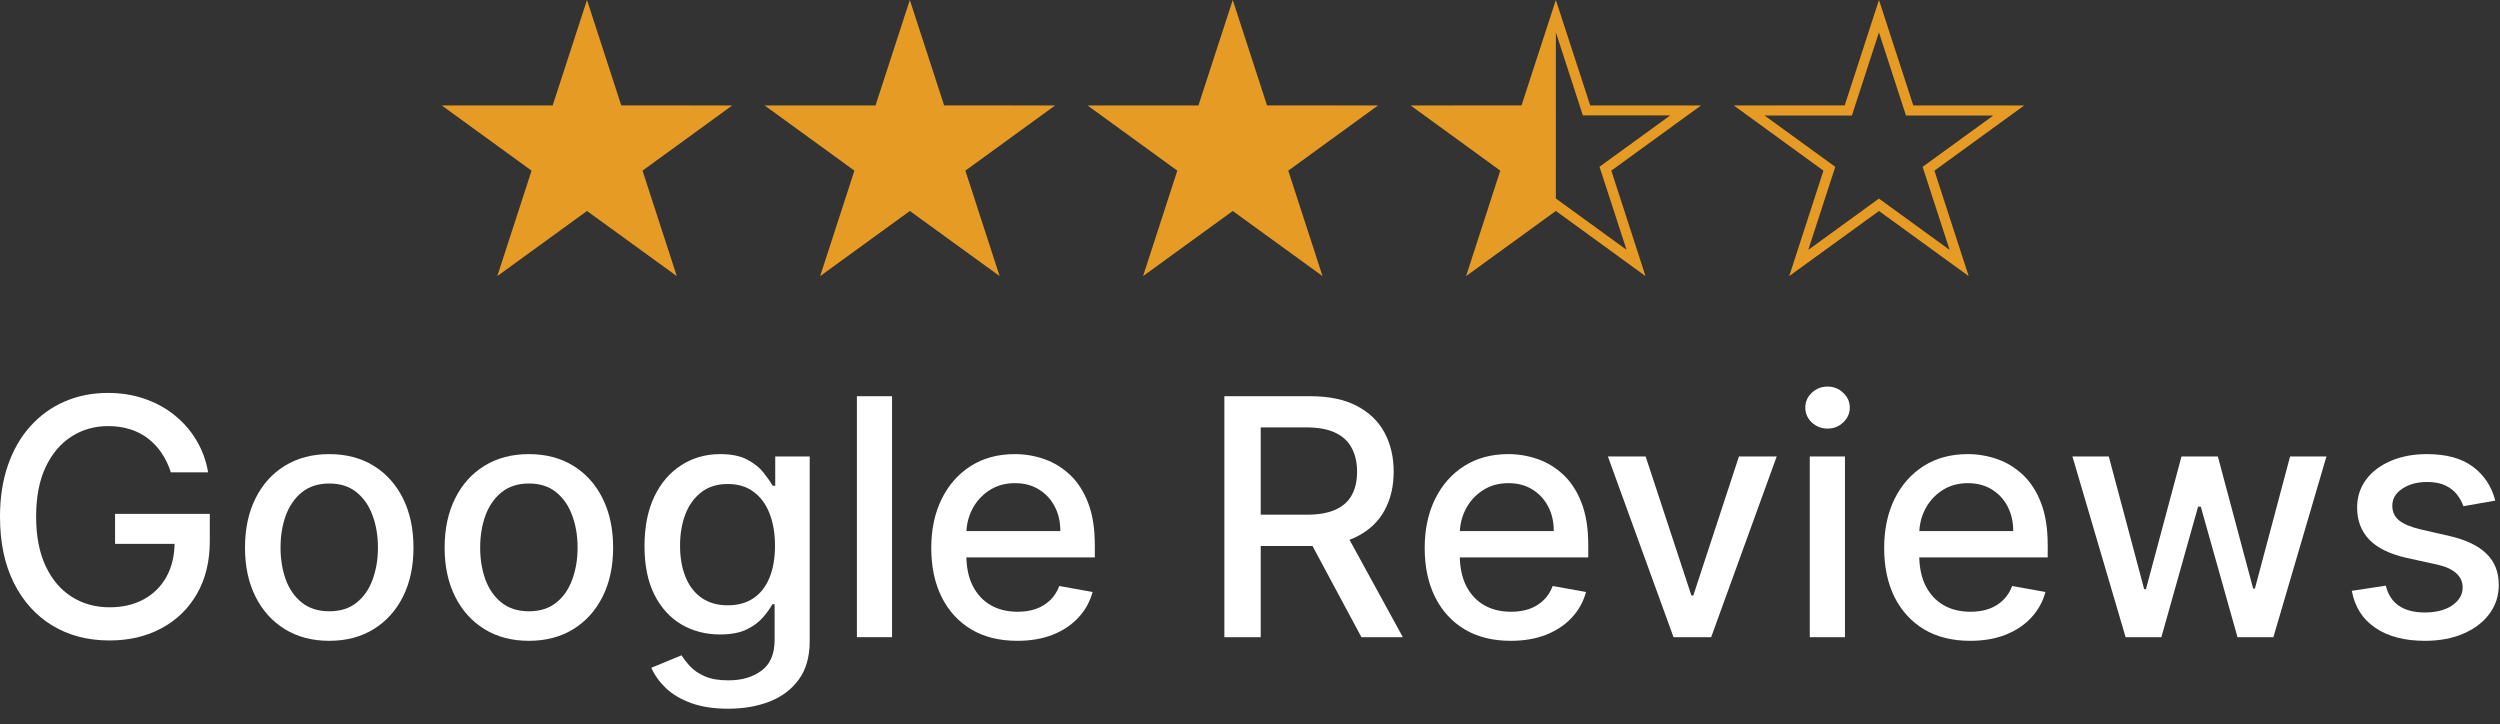 <svg width="107" height="31" viewBox="0 0 107 31" fill="none" xmlns="http://www.w3.org/2000/svg">
<rect x="0" y="0" width="107" height="31" fill="#333333" stroke="none"/>
<path d="M7.312 20.216C7.215 19.91 7.084 19.637 6.919 19.395C6.758 19.15 6.565 18.942 6.34 18.771C6.115 18.596 5.858 18.464 5.57 18.373C5.284 18.282 4.97 18.237 4.628 18.237C4.047 18.237 3.523 18.386 3.057 18.685C2.59 18.984 2.221 19.422 1.949 20C1.68 20.574 1.546 21.277 1.546 22.11C1.546 22.945 1.682 23.652 1.954 24.23C2.226 24.807 2.598 25.245 3.072 25.544C3.545 25.843 4.084 25.992 4.688 25.992C5.249 25.992 5.737 25.878 6.154 25.65C6.573 25.421 6.897 25.099 7.126 24.683C7.357 24.263 7.473 23.77 7.473 23.202L7.876 23.278H4.925V21.994H8.979V23.167C8.979 24.033 8.794 24.785 8.425 25.423C8.059 26.058 7.552 26.548 6.904 26.893C6.26 27.239 5.521 27.412 4.688 27.412C3.755 27.412 2.936 27.197 2.231 26.768C1.529 26.338 0.982 25.729 0.589 24.94C0.196 24.147 0 23.207 0 22.12C0 21.297 0.114 20.558 0.342 19.904C0.571 19.249 0.891 18.694 1.304 18.237C1.721 17.777 2.209 17.426 2.77 17.184C3.334 16.939 3.95 16.817 4.618 16.817C5.175 16.817 5.694 16.899 6.174 17.064C6.657 17.228 7.087 17.461 7.463 17.764C7.842 18.066 8.156 18.425 8.405 18.841C8.653 19.254 8.821 19.712 8.908 20.216H7.312Z" fill="white"/>
<path d="M14.091 27.427C13.366 27.427 12.733 27.261 12.193 26.929C11.652 26.596 11.233 26.131 10.934 25.534C10.635 24.936 10.486 24.238 10.486 23.439C10.486 22.637 10.635 21.935 10.934 21.334C11.233 20.733 11.652 20.266 12.193 19.934C12.733 19.602 13.366 19.436 14.091 19.436C14.817 19.436 15.45 19.602 15.99 19.934C16.53 20.266 16.95 20.733 17.249 21.334C17.548 21.935 17.697 22.637 17.697 23.439C17.697 24.238 17.548 24.936 17.249 25.534C16.95 26.131 16.53 26.596 15.99 26.929C15.45 27.261 14.817 27.427 14.091 27.427ZM14.097 26.163C14.566 26.163 14.956 26.039 15.265 25.791C15.574 25.542 15.802 25.212 15.95 24.799C16.101 24.386 16.176 23.931 16.176 23.434C16.176 22.94 16.101 22.487 15.95 22.074C15.802 21.658 15.574 21.324 15.265 21.072C14.956 20.82 14.566 20.694 14.097 20.694C13.623 20.694 13.23 20.82 12.918 21.072C12.609 21.324 12.379 21.658 12.228 22.074C12.081 22.487 12.007 22.94 12.007 23.434C12.007 23.931 12.081 24.386 12.228 24.799C12.379 25.212 12.609 25.542 12.918 25.791C13.23 26.039 13.623 26.163 14.097 26.163Z" fill="white"/>
<path d="M22.636 27.427C21.911 27.427 21.278 27.261 20.738 26.929C20.197 26.596 19.777 26.131 19.479 25.534C19.18 24.936 19.03 24.238 19.03 23.439C19.03 22.637 19.18 21.935 19.479 21.334C19.777 20.733 20.197 20.266 20.738 19.934C21.278 19.602 21.911 19.436 22.636 19.436C23.361 19.436 23.994 19.602 24.535 19.934C25.075 20.266 25.495 20.733 25.793 21.334C26.092 21.935 26.242 22.637 26.242 23.439C26.242 24.238 26.092 24.936 25.793 25.534C25.495 26.131 25.075 26.596 24.535 26.929C23.994 27.261 23.361 27.427 22.636 27.427ZM22.641 26.163C23.111 26.163 23.5 26.039 23.809 25.791C24.118 25.542 24.346 25.212 24.494 24.799C24.645 24.386 24.721 23.931 24.721 23.434C24.721 22.94 24.645 22.487 24.494 22.074C24.346 21.658 24.118 21.324 23.809 21.072C23.5 20.82 23.111 20.694 22.641 20.694C22.168 20.694 21.775 20.82 21.463 21.072C21.154 21.324 20.924 21.658 20.773 22.074C20.625 22.487 20.551 22.94 20.551 23.434C20.551 23.931 20.625 24.386 20.773 24.799C20.924 25.212 21.154 25.542 21.463 25.791C21.775 26.039 22.168 26.163 22.641 26.163Z" fill="white"/>
<path d="M31.165 30.333C30.551 30.333 30.022 30.252 29.579 30.091C29.139 29.93 28.78 29.717 28.501 29.452C28.223 29.186 28.015 28.896 27.877 28.581L29.171 28.047C29.262 28.194 29.383 28.351 29.534 28.515C29.688 28.683 29.896 28.826 30.158 28.943C30.423 29.061 30.764 29.119 31.18 29.119C31.751 29.119 32.223 28.98 32.596 28.701C32.968 28.426 33.154 27.986 33.154 27.382V25.861H33.059C32.968 26.026 32.837 26.209 32.666 26.41C32.498 26.611 32.267 26.786 31.971 26.934C31.676 27.081 31.291 27.155 30.818 27.155C30.207 27.155 29.656 27.013 29.166 26.727C28.679 26.439 28.293 26.014 28.008 25.453C27.726 24.889 27.585 24.196 27.585 23.373C27.585 22.551 27.724 21.846 28.003 21.258C28.285 20.671 28.671 20.221 29.161 19.909C29.651 19.593 30.207 19.436 30.828 19.436C31.308 19.436 31.696 19.516 31.991 19.677C32.287 19.835 32.517 20.02 32.681 20.231C32.849 20.443 32.978 20.629 33.069 20.79H33.18V19.536H34.655V27.442C34.655 28.107 34.501 28.653 34.192 29.079C33.883 29.505 33.465 29.821 32.938 30.026C32.414 30.231 31.823 30.333 31.165 30.333ZM31.15 25.907C31.583 25.907 31.949 25.806 32.248 25.604C32.55 25.4 32.779 25.108 32.933 24.728C33.091 24.345 33.17 23.887 33.17 23.353C33.17 22.833 33.092 22.375 32.938 21.979C32.784 21.582 32.557 21.274 32.258 21.052C31.959 20.827 31.59 20.715 31.15 20.715C30.697 20.715 30.319 20.832 30.017 21.067C29.715 21.299 29.487 21.614 29.332 22.014C29.181 22.413 29.106 22.86 29.106 23.353C29.106 23.86 29.183 24.305 29.337 24.688C29.492 25.071 29.72 25.369 30.022 25.584C30.328 25.799 30.704 25.907 31.15 25.907Z" fill="white"/>
<path d="M38.18 16.958V27.271H36.675V16.958H38.18Z" fill="white"/>
<path d="M43.54 27.427C42.778 27.427 42.121 27.265 41.571 26.939C41.023 26.61 40.6 26.148 40.302 25.554C40.006 24.956 39.858 24.256 39.858 23.454C39.858 22.662 40.006 21.963 40.302 21.359C40.6 20.755 41.017 20.283 41.55 19.944C42.088 19.605 42.715 19.436 43.434 19.436C43.87 19.436 44.293 19.508 44.703 19.652C45.112 19.796 45.48 20.023 45.806 20.332C46.131 20.641 46.388 21.042 46.576 21.535C46.764 22.026 46.858 22.622 46.858 23.323V23.857H40.709V22.729H45.383C45.383 22.333 45.302 21.982 45.141 21.676C44.98 21.368 44.753 21.124 44.461 20.946C44.172 20.768 43.833 20.679 43.444 20.679C43.021 20.679 42.652 20.783 42.336 20.991C42.024 21.196 41.782 21.465 41.611 21.797C41.443 22.126 41.359 22.484 41.359 22.87V23.751C41.359 24.268 41.45 24.708 41.631 25.071C41.816 25.433 42.072 25.71 42.402 25.901C42.731 26.09 43.115 26.183 43.555 26.183C43.84 26.183 44.1 26.143 44.335 26.063C44.57 25.979 44.773 25.855 44.945 25.69C45.116 25.526 45.247 25.322 45.337 25.081L46.763 25.337C46.648 25.757 46.444 26.125 46.148 26.44C45.856 26.753 45.489 26.996 45.045 27.171C44.606 27.342 44.104 27.427 43.54 27.427Z" fill="white"/>
<path d="M52.403 27.271V16.958H56.079C56.878 16.958 57.541 17.096 58.068 17.371C58.598 17.646 58.995 18.027 59.256 18.514C59.518 18.997 59.649 19.556 59.649 20.191C59.649 20.822 59.517 21.378 59.251 21.858C58.989 22.334 58.593 22.705 58.063 22.971C57.536 23.236 56.873 23.369 56.074 23.369H53.289V22.029H55.933C56.436 22.029 56.846 21.957 57.161 21.812C57.48 21.668 57.714 21.458 57.861 21.183C58.009 20.908 58.083 20.577 58.083 20.191C58.083 19.801 58.008 19.464 57.856 19.179C57.709 18.893 57.475 18.675 57.157 18.524C56.841 18.37 56.426 18.292 55.913 18.292H53.959V27.271H52.403ZM57.494 22.618L60.042 27.271H58.269L55.772 22.618H57.494Z" fill="white"/>
<path d="M64.659 27.427C63.897 27.427 63.24 27.265 62.69 26.939C62.142 26.61 61.719 26.148 61.421 25.554C61.125 24.956 60.977 24.256 60.977 23.454C60.977 22.662 61.125 21.963 61.421 21.359C61.719 20.755 62.136 20.283 62.669 19.944C63.207 19.605 63.834 19.436 64.553 19.436C64.989 19.436 65.412 19.508 65.822 19.652C66.231 19.796 66.599 20.023 66.925 20.332C67.25 20.641 67.507 21.042 67.695 21.535C67.883 22.026 67.977 22.622 67.977 23.323V23.857H61.828V22.729H66.502C66.502 22.333 66.421 21.982 66.26 21.676C66.099 21.368 65.872 21.124 65.58 20.946C65.291 20.768 64.952 20.679 64.563 20.679C64.14 20.679 63.771 20.783 63.455 20.991C63.143 21.196 62.901 21.465 62.73 21.797C62.562 22.126 62.478 22.484 62.478 22.87V23.751C62.478 24.268 62.569 24.708 62.75 25.071C62.935 25.433 63.191 25.71 63.52 25.901C63.849 26.09 64.234 26.183 64.674 26.183C64.959 26.183 65.219 26.143 65.454 26.063C65.689 25.979 65.892 25.855 66.064 25.69C66.235 25.526 66.366 25.322 66.456 25.081L67.882 25.337C67.767 25.757 67.563 26.125 67.267 26.44C66.975 26.753 66.608 26.996 66.164 27.171C65.725 27.342 65.223 27.427 64.659 27.427Z" fill="white"/>
<path d="M76.043 19.536L73.238 27.271H71.627L68.817 19.536H70.433L72.392 25.488H72.473L74.427 19.536H76.043Z" fill="white"/>
<path d="M77.458 27.271V19.536H78.964V27.271H77.458ZM78.219 18.343C77.957 18.343 77.732 18.255 77.544 18.081C77.359 17.903 77.267 17.691 77.267 17.446C77.267 17.198 77.359 16.986 77.544 16.812C77.732 16.634 77.957 16.545 78.219 16.545C78.481 16.545 78.704 16.634 78.888 16.812C79.076 16.986 79.171 17.198 79.171 17.446C79.171 17.691 79.076 17.903 78.888 18.081C78.704 18.255 78.481 18.343 78.219 18.343Z" fill="white"/>
<path d="M84.323 27.427C83.561 27.427 82.905 27.265 82.354 26.939C81.807 26.61 81.384 26.148 81.085 25.554C80.79 24.956 80.642 24.256 80.642 23.454C80.642 22.662 80.79 21.963 81.085 21.359C81.384 20.755 81.8 20.283 82.334 19.944C82.871 19.605 83.499 19.436 84.218 19.436C84.654 19.436 85.077 19.508 85.487 19.652C85.896 19.796 86.264 20.023 86.59 20.332C86.915 20.641 87.172 21.042 87.36 21.535C87.548 22.026 87.642 22.622 87.642 23.323V23.857H81.493V22.729H86.166C86.166 22.333 86.086 21.982 85.925 21.676C85.764 21.368 85.537 21.124 85.245 20.946C84.956 20.768 84.617 20.679 84.228 20.679C83.805 20.679 83.436 20.783 83.12 20.991C82.808 21.196 82.566 21.465 82.395 21.797C82.227 22.126 82.143 22.484 82.143 22.87V23.751C82.143 24.268 82.234 24.708 82.415 25.071C82.6 25.433 82.856 25.71 83.185 25.901C83.514 26.09 83.899 26.183 84.338 26.183C84.624 26.183 84.884 26.143 85.119 26.063C85.354 25.979 85.557 25.855 85.728 25.69C85.9 25.526 86.031 25.322 86.121 25.081L87.546 25.337C87.432 25.757 87.227 26.125 86.932 26.44C86.64 26.753 86.272 26.996 85.829 27.171C85.389 27.342 84.888 27.427 84.323 27.427Z" fill="white"/>
<path d="M90.976 27.271L88.7 19.536H90.256L91.771 25.217H91.847L93.368 19.536H94.924L96.435 25.191H96.51L98.016 19.536H99.572L97.301 27.271H95.765L94.194 21.686H94.078L92.507 27.271H90.976Z" fill="white"/>
<path d="M106.797 21.425L105.432 21.666C105.375 21.492 105.285 21.326 105.16 21.168C105.04 21.01 104.875 20.881 104.667 20.78C104.459 20.679 104.199 20.629 103.886 20.629C103.46 20.629 103.104 20.725 102.819 20.916C102.533 21.104 102.391 21.347 102.391 21.646C102.391 21.905 102.486 22.113 102.678 22.271C102.869 22.428 103.178 22.558 103.604 22.658L104.833 22.94C105.545 23.105 106.075 23.358 106.424 23.701C106.774 24.043 106.948 24.488 106.948 25.035C106.948 25.499 106.814 25.912 106.545 26.274C106.28 26.633 105.909 26.915 105.432 27.12C104.959 27.325 104.41 27.427 103.786 27.427C102.919 27.427 102.213 27.243 101.666 26.873C101.118 26.501 100.783 25.972 100.658 25.287L102.114 25.066C102.204 25.445 102.391 25.732 102.673 25.927C102.955 26.118 103.322 26.214 103.776 26.214C104.269 26.214 104.664 26.111 104.959 25.907C105.254 25.698 105.402 25.445 105.402 25.146C105.402 24.904 105.311 24.701 105.13 24.537C104.952 24.372 104.679 24.248 104.309 24.164L103 23.877C102.278 23.713 101.744 23.451 101.399 23.091C101.056 22.732 100.885 22.277 100.885 21.727C100.885 21.27 101.013 20.871 101.268 20.528C101.523 20.186 101.875 19.919 102.325 19.728C102.775 19.533 103.29 19.436 103.871 19.436C104.707 19.436 105.365 19.617 105.845 19.979C106.325 20.339 106.643 20.82 106.797 21.425Z" fill="white"/>
<path d="M52.762 0L54.228 4.51L58.977 4.514L55.138 7.304L56.604 11.817L52.762 9.03L48.923 11.817L50.389 7.304L46.547 4.514H51.293" fill="#E69C24"/>
<path d="M66.59 0L65.122 4.51L60.375 4.514L64.212 7.303L62.749 11.817L66.59 9.028L70.427 11.817L68.964 7.303L72.805 4.514H68.062M66.591 1.382L67.747 4.94H71.485L68.459 7.137L69.616 10.692L66.59 8.495" fill="#E69C24"/>
<path d="M80.42 0L78.954 4.51L74.205 4.514L78.044 7.304L76.578 11.817L80.42 9.03L84.259 11.817L82.793 7.304L86.635 4.514H81.889M80.419 1.385L81.576 4.944H85.313L82.288 7.141L83.444 10.696L80.418 8.499L77.393 10.696L78.549 7.141L75.523 4.944H79.261" fill="#E69C24"/>
<path d="M38.941 0L40.408 4.51L45.157 4.514L41.318 7.304L42.784 11.817L38.941 9.03L35.103 11.817L36.569 7.304L32.727 4.514H37.472" fill="#E69C24"/>
<path d="M25.123 0L26.589 4.51L31.338 4.514L27.5 7.304L28.966 11.817L25.123 9.03L21.285 11.817L22.751 7.304L18.908 4.514H23.654" fill="#E69C24"/>
</svg>
